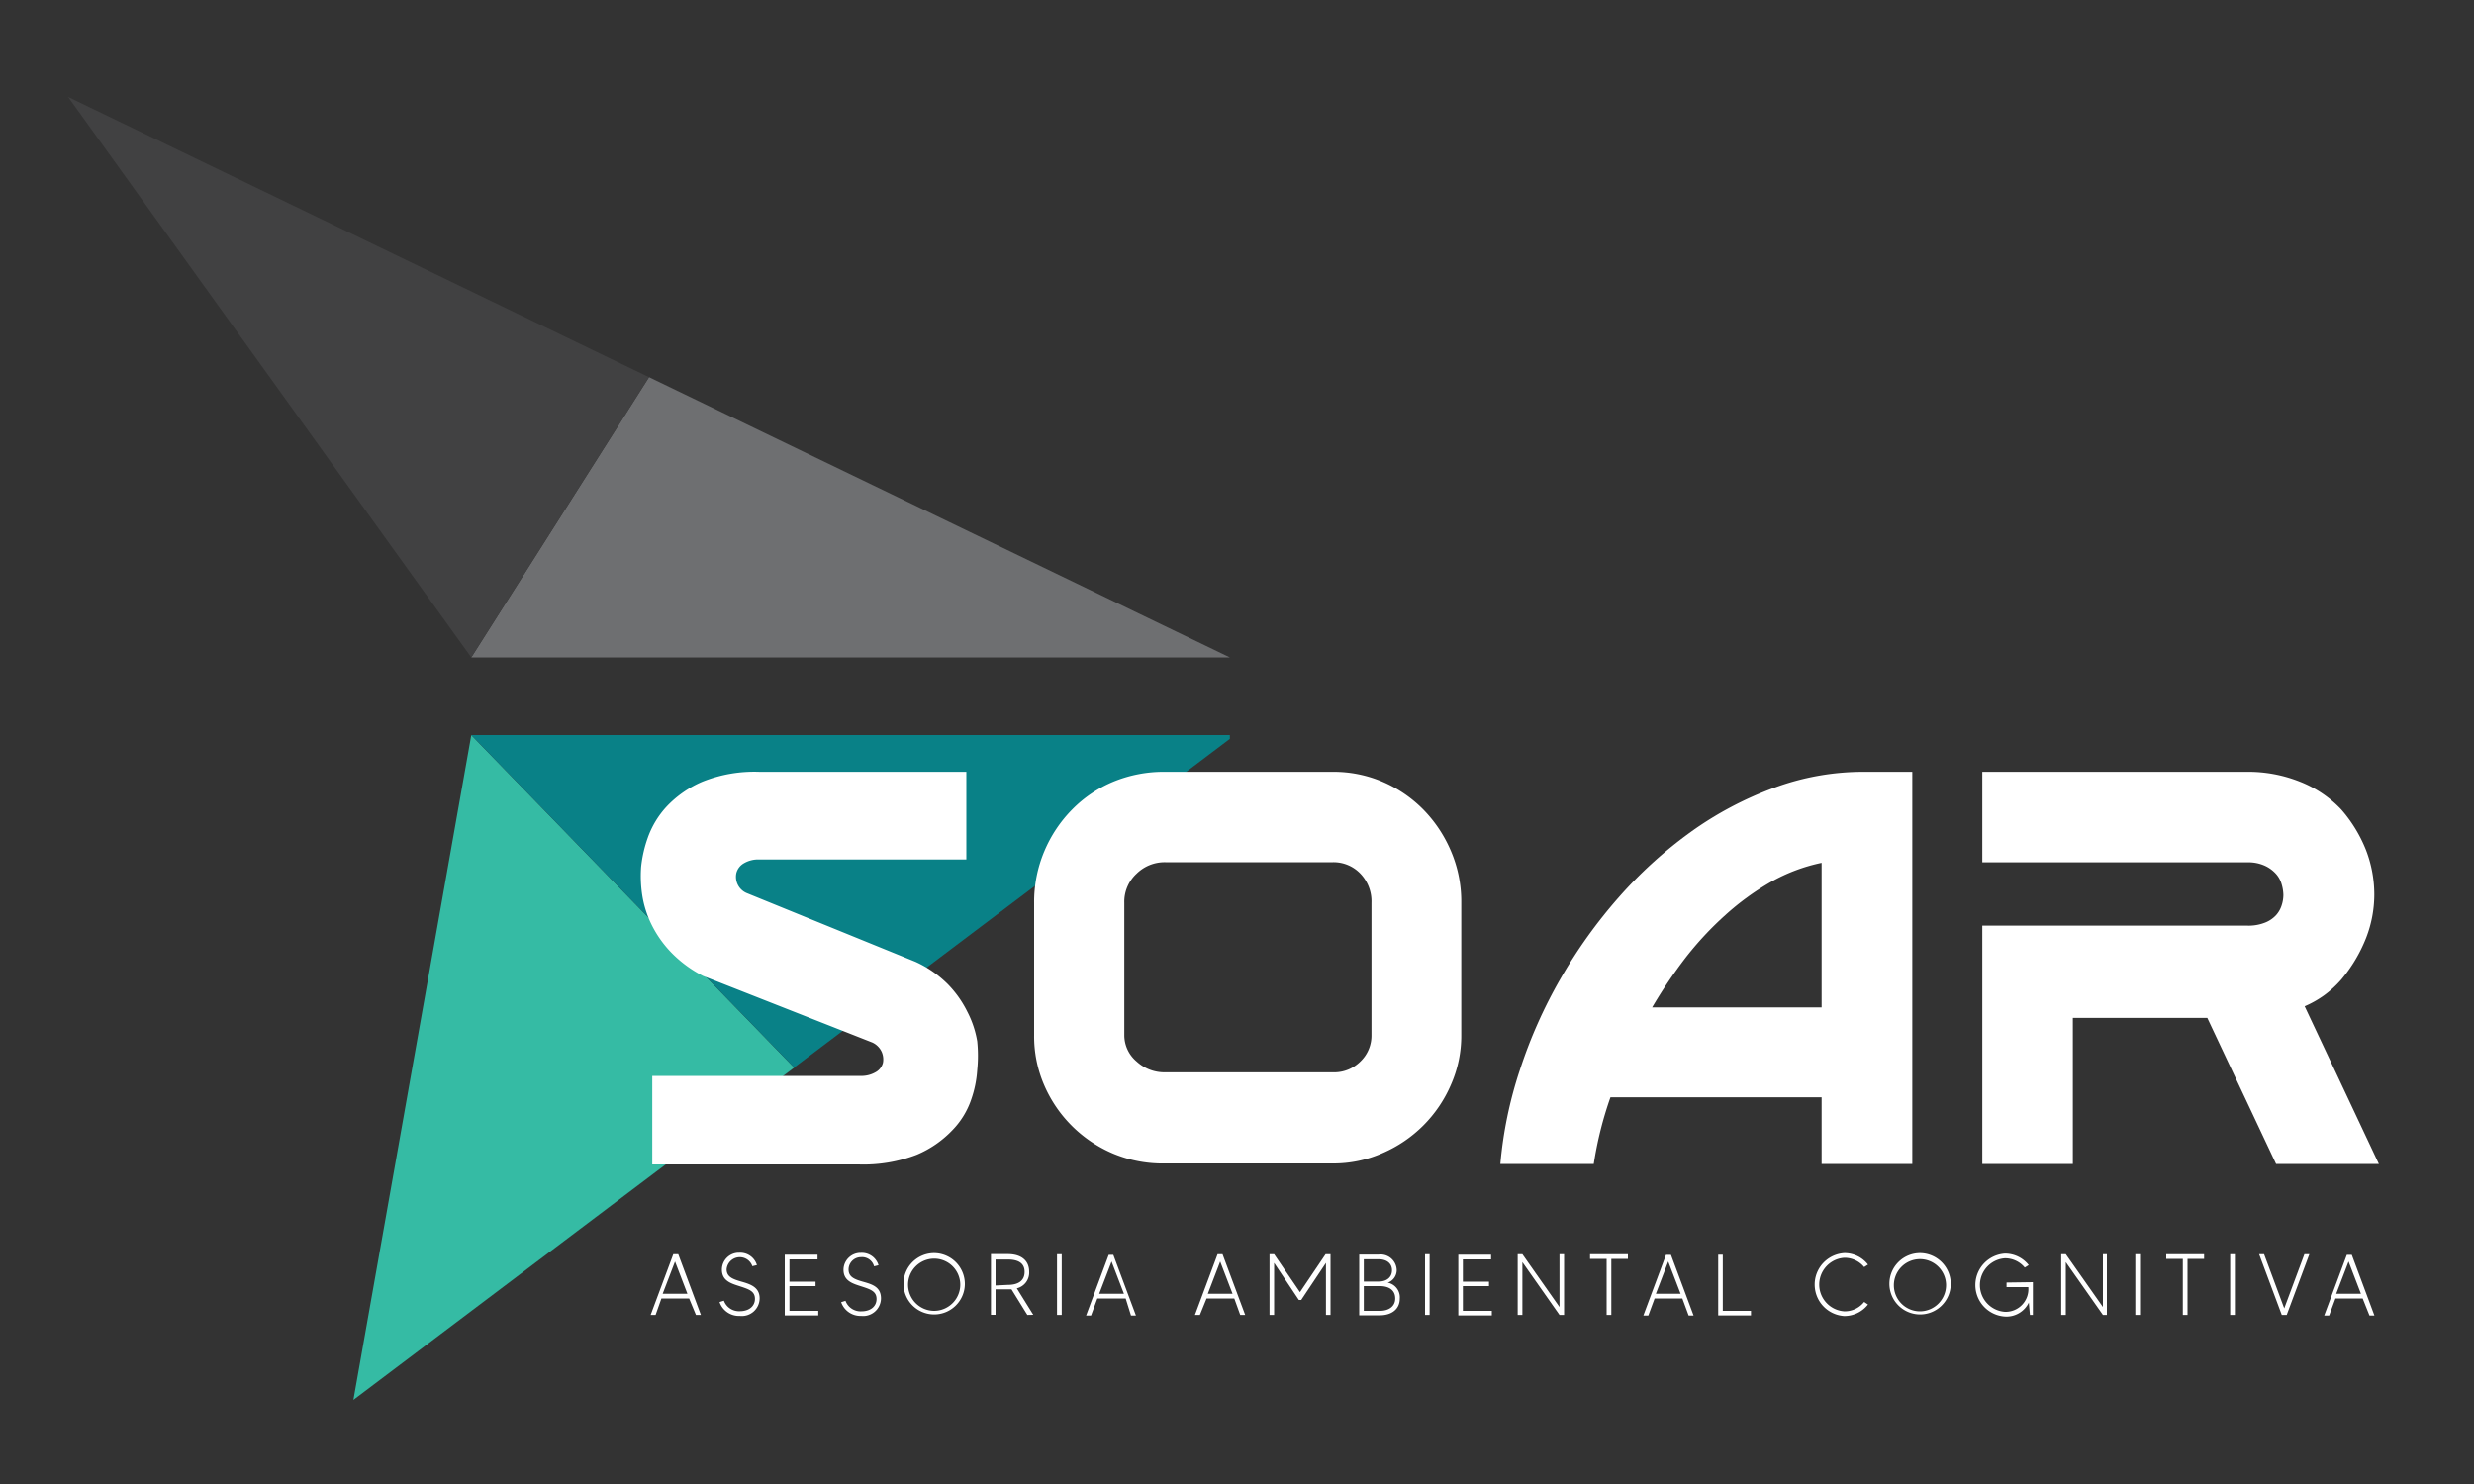 <svg id="Layer_1" data-name="Layer 1" xmlns="http://www.w3.org/2000/svg" viewBox="0 0 200 120"><rect x="0" y="0" width="200" height="120" fill="#333333" stroke="none"/><defs><style>.cls-1{fill:#35bba4;}.cls-2{fill:#6e6f71;}.cls-3{fill:#098187;}.cls-4{fill:#414142;}.cls-5{fill:#fff;}</style></defs><title>logo-nav01</title><polygon class="cls-1" points="38.1 59.44 28.57 113.2 64.2 86.33 38.1 59.44"/><polygon class="cls-2" points="38.1 53.16 99.42 53.16 52.47 30.5 38.1 53.16"/><polygon class="cls-3" points="38.1 59.44 64.2 86.33 28.57 113.2 99.42 59.75 99.42 59.44 38.1 59.44"/><polygon class="cls-4" points="52.47 30.5 99.42 53.16 5.51 7.84 38.1 53.16 52.47 30.5"/><path class="cls-5" d="M51.83,70.09a10.18,10.18,0,0,1,.54-2.36,7.3,7.3,0,0,1,1.53-2.52,8.62,8.62,0,0,1,2.88-2,11.3,11.3,0,0,1,4.62-.8H78.12V69.5H61.4a2.28,2.28,0,0,0-1.32.34,1.28,1.28,0,0,0-.56.79,1.44,1.44,0,0,0,.13.92,1.42,1.42,0,0,0,.77.69L74,77.77a8.93,8.93,0,0,1,2.63,1.82,8.68,8.68,0,0,1,1.57,2.22A8.11,8.11,0,0,1,79,84.2,11.46,11.46,0,0,1,79,86.53a8.91,8.91,0,0,1-.48,2.36A6.57,6.57,0,0,1,77,91.38a8.54,8.54,0,0,1-2.9,2,12,12,0,0,1-4.69.78H52.73V87H69.54a2.29,2.29,0,0,0,1.28-.32,1.2,1.2,0,0,0,.56-.74,1.52,1.52,0,0,0-.11-.9,1.54,1.54,0,0,0-.75-.74l-13.7-5.39a9.84,9.84,0,0,1-2.54-1.87,9,9,0,0,1-1.59-2.24,8.24,8.24,0,0,1-.77-2.41A10.22,10.22,0,0,1,51.83,70.09Z"/><path class="cls-5" d="M83.6,83.7V73a10.54,10.54,0,0,1,.83-4.18,10.7,10.7,0,0,1,2.25-3.37A10.14,10.14,0,0,1,90,63.21a10.7,10.7,0,0,1,4.18-.8h13.57a10.08,10.08,0,0,1,4,.8,10.33,10.33,0,0,1,3.31,2.25,10.85,10.85,0,0,1,2.24,3.37,10.37,10.37,0,0,1,.83,4.18V83.7a9.77,9.77,0,0,1-.83,4,10.56,10.56,0,0,1-5.55,5.55,9.77,9.77,0,0,1-4,.83H94.2A10.37,10.37,0,0,1,90,93.29a10.54,10.54,0,0,1-5.59-5.55A9.93,9.93,0,0,1,83.6,83.7Zm27.27,0V73a3.23,3.23,0,0,0-.9-2.36,3,3,0,0,0-2.2-.92H94.2a3.23,3.23,0,0,0-2.31.92,3.09,3.09,0,0,0-1,2.36V83.7a2.78,2.78,0,0,0,1,2.14,3.32,3.32,0,0,0,2.31.87h13.57a3,3,0,0,0,2.2-.87A2.89,2.89,0,0,0,110.87,83.7Z"/><path class="cls-5" d="M150.66,62.41h3.93V94.12h-7.33V88.73H130.19a29.69,29.69,0,0,0-1.35,5.39h-7.55a33.29,33.29,0,0,1,1.58-7.61,38.81,38.81,0,0,1,3.28-7.37,40.05,40.05,0,0,1,4.71-6.58,35,35,0,0,1,5.84-5.3,28.18,28.18,0,0,1,6.7-3.55A20.83,20.83,0,0,1,150.66,62.41Zm-3.4,7.36a14.32,14.32,0,0,0-4.11,1.55A21.28,21.28,0,0,0,139.47,74a26.54,26.54,0,0,0-3.22,3.46,39.11,39.11,0,0,0-2.69,4h13.7Z"/><path class="cls-5" d="M184,94.12l-5.56-11.81H167.57V94.12h-7.32V74.85h21.43a3.61,3.61,0,0,0,1.44-.25A2.4,2.4,0,0,0,184,74a2.16,2.16,0,0,0,.45-.79,2.73,2.73,0,0,0,.14-.83,3.27,3.27,0,0,0-.14-.88,2.1,2.1,0,0,0-.47-.85,2.75,2.75,0,0,0-.9-.65,3.22,3.22,0,0,0-1.41-.27H160.25V62.41h21.4a11.27,11.27,0,0,1,4.28.8,9.2,9.2,0,0,1,3.34,2.25,11.27,11.27,0,0,1,2,3.28,10,10,0,0,1,.67,3.64,9.71,9.71,0,0,1-.67,3.48,12.08,12.08,0,0,1-2,3.35,8.53,8.53,0,0,1-1.37,1.26,8.33,8.33,0,0,1-1.59.9l6,12.75Z"/><path class="cls-5" d="M55.71,105H53.47L53,106.33h-.4l1.83-4.91h.4l1.83,4.91h-.4Zm-.14-.38-1-2.61-1,2.61Z"/><path class="cls-5" d="M61.41,105a1.44,1.44,0,0,1-1.6,1.41,1.65,1.65,0,0,1-1.64-1.12l.35-.11a1.3,1.3,0,0,0,1.29.85c.73,0,1.22-.4,1.22-1s-.46-.77-1.17-1-1.5-.43-1.5-1.36a1.37,1.37,0,0,1,1.41-1.37,1.41,1.41,0,0,1,1.42,1l-.37.09a1.07,1.07,0,0,0-2.08.25c0,.6.47.79,1.21,1S61.41,104.1,61.41,105Z"/><path class="cls-5" d="M66.15,106v.37H63.44v-4.91h2.65v.38H63.82v1.8h2.11V104H63.82v2Z"/><path class="cls-5" d="M71.22,105a1.44,1.44,0,0,1-1.6,1.41A1.65,1.65,0,0,1,68,105.3l.35-.11a1.3,1.3,0,0,0,1.29.85c.74,0,1.22-.4,1.22-1s-.46-.77-1.17-1-1.5-.43-1.5-1.36a1.38,1.38,0,0,1,1.41-1.37,1.41,1.41,0,0,1,1.42,1l-.36.09a1,1,0,0,0-1.06-.74,1,1,0,0,0-1,1c0,.6.47.79,1.22,1S71.22,104.1,71.22,105Z"/><path class="cls-5" d="M78,103.87a2.48,2.48,0,1,1-2.48-2.54A2.5,2.5,0,0,1,78,103.87Zm-.37,0A2.11,2.11,0,1,0,75.52,106,2.12,2.12,0,0,0,77.63,103.87Z"/><path class="cls-5" d="M83.05,106.33l-1.28-2.07H80.48v2.06h-.37v-4.91h1.37c1.07,0,1.72.52,1.72,1.43a1.31,1.31,0,0,1-1,1.34l1.33,2.14Zm-1.57-2.43c.86,0,1.35-.36,1.35-1.05s-.49-1-1.35-1h-1v2.1Z"/><path class="cls-5" d="M85.83,101.42v4.91h-.38v-4.91Z"/><path class="cls-5" d="M91,105H88.71l-.51,1.38h-.4l1.83-4.91H90l1.83,4.91h-.4Zm-.14-.38-1-2.61-1,2.61Z"/><path class="cls-5" d="M99.78,105H97.54L97,106.33h-.4l1.83-4.91h.4l1.83,4.91h-.4Zm-.14-.38-1-2.61-1,2.61Z"/><path class="cls-5" d="M107.56,101.42v4.91h-.37v-4.21l-2,3H105l-2-3v4.21h-.37v-4.91H103l2.09,3.07,2.07-3.07Z"/><path class="cls-5" d="M113.16,105c0,.9-.7,1.36-1.61,1.36h-1.67v-4.91h1.57a1.3,1.3,0,0,1,1.46,1.27,1.07,1.07,0,0,1-.73,1v0A1.21,1.21,0,0,1,113.16,105Zm-2.91-3.17v1.8h1.2c.69,0,1.08-.38,1.08-.91s-.39-.89-1.08-.89Zm2.54,3.17c0-.7-.54-1-1.24-1h-1.3v2h1.3C112.25,106,112.79,105.66,112.79,105Z"/><path class="cls-5" d="M115.57,101.42v4.91h-.37v-4.91Z"/><path class="cls-5" d="M120.6,106v.37h-2.71v-4.91h2.65v.38h-2.28v1.8h2.11V104h-2.11v2Z"/><path class="cls-5" d="M126.44,101.42v4.91h-.37l-3-4.27v4.27h-.38v-4.91h.38l3,4.27v-4.27Z"/><path class="cls-5" d="M131.6,101.8h-1.34v4.53h-.38V101.8h-1.34v-.38h3.06Z"/><path class="cls-5" d="M136,105h-2.24l-.51,1.38h-.4l1.83-4.91h.4l1.83,4.91h-.4Zm-.14-.38-1-2.61-1,2.61Z"/><path class="cls-5" d="M141.55,106v.37H138.9v-4.91h.37V106Z"/><path class="cls-5" d="M150.7,105.28l.31.21a2.43,2.43,0,0,1-1.92.93,2.55,2.55,0,0,1,0-5.09,2.4,2.4,0,0,1,1.92.93l-.31.2a2.06,2.06,0,0,0-1.61-.75,2.17,2.17,0,0,0,0,4.33A2,2,0,0,0,150.7,105.28Z"/><path class="cls-5" d="M157.7,103.87a2.48,2.48,0,1,1-2.49-2.54A2.5,2.5,0,0,1,157.7,103.87Zm-.38,0a2.11,2.11,0,1,0-2.11,2.17A2.12,2.12,0,0,0,157.32,103.87Z"/><path class="cls-5" d="M164.34,103.68v2.65h-.24l-.09-1a2,2,0,0,1-1.93,1.13,2.55,2.55,0,0,1,0-5.09,2.43,2.43,0,0,1,1.92.93l-.32.2a2.06,2.06,0,0,0-1.6-.75,2.17,2.17,0,0,0,0,4.33,1.84,1.84,0,0,0,1.89-2h-1.76v-.37Z"/><path class="cls-5" d="M170.32,101.42v4.91H170l-3-4.27v4.27h-.37v-4.91H167l3,4.27v-4.27Z"/><path class="cls-5" d="M173,101.42v4.91h-.38v-4.91Z"/><path class="cls-5" d="M178.18,101.8h-1.34v4.53h-.38V101.8h-1.34v-.38h3.06Z"/><path class="cls-5" d="M180.67,101.42v4.91h-.38v-4.91Z"/><path class="cls-5" d="M186.69,101.42l-1.83,4.91h-.4l-1.83-4.91h.4l1.63,4.38,1.63-4.38Z"/><path class="cls-5" d="M191,105H188.8l-.51,1.38h-.4l1.83-4.91h.4l1.83,4.91h-.4Zm-.14-.38-1-2.61-1,2.61Z"/></svg>